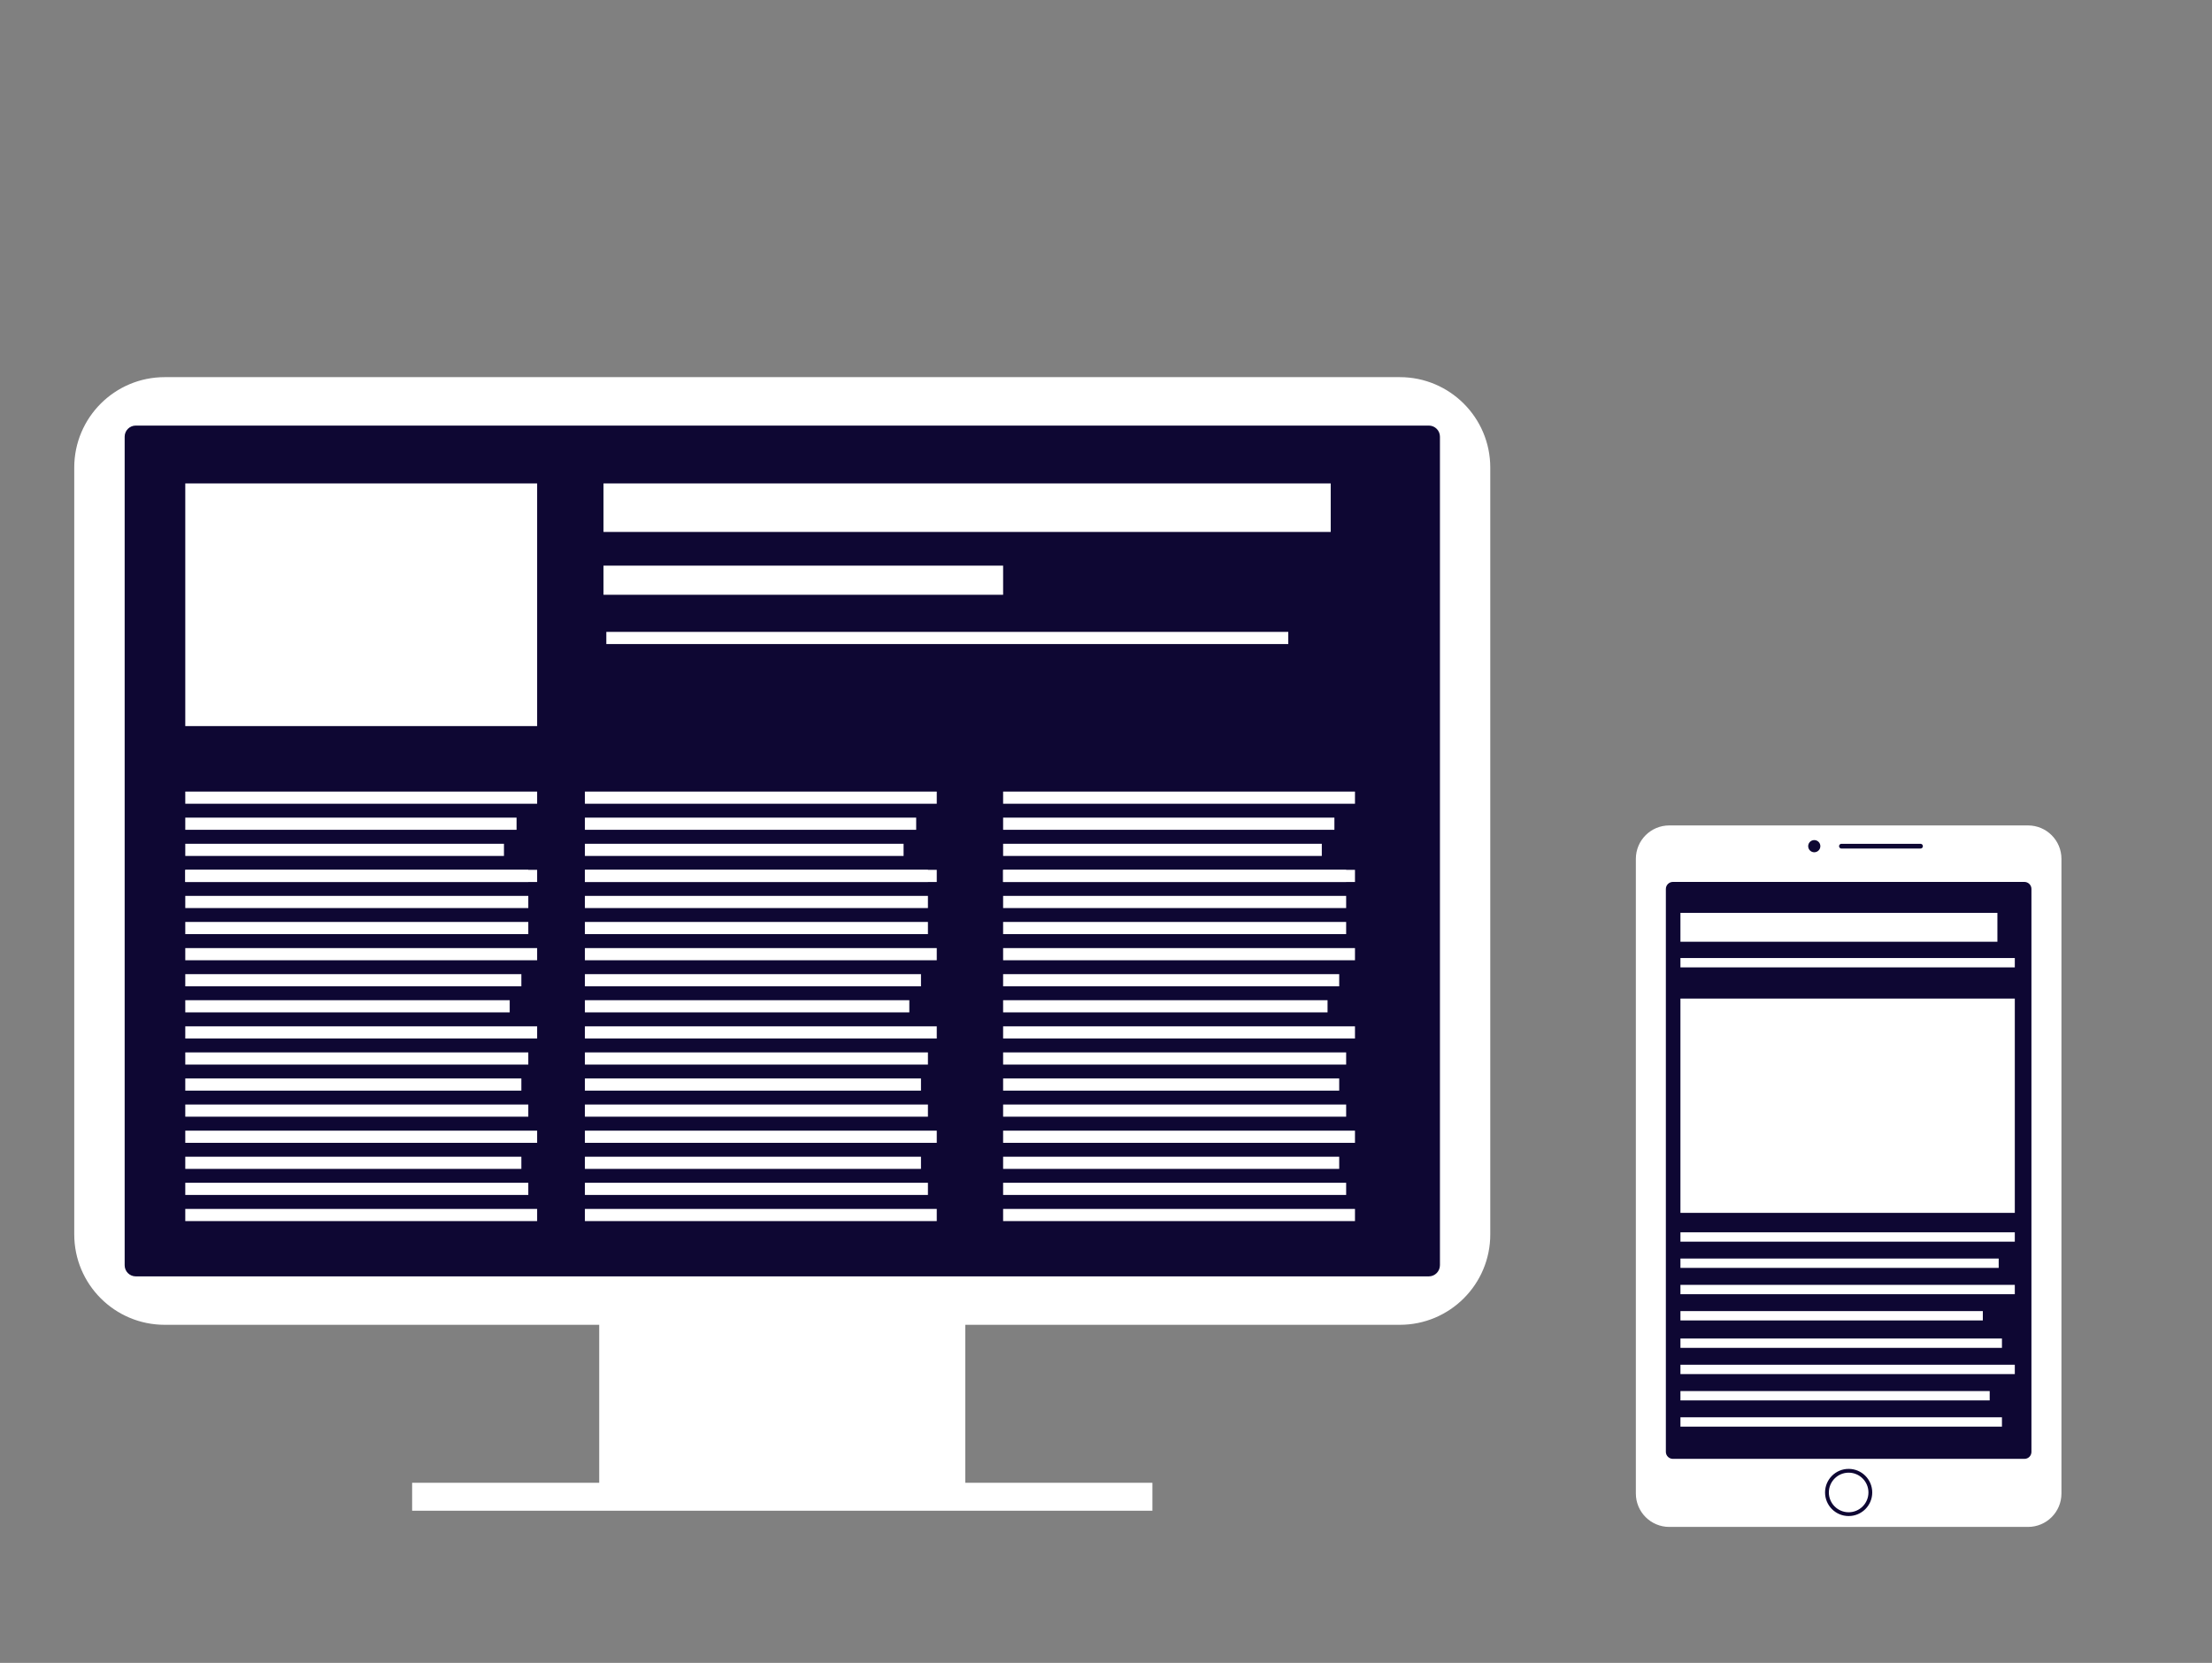 <?xml version="1.0" encoding="utf-8"?>
<!-- Generator: Adobe Illustrator 23.0.3, SVG Export Plug-In . SVG Version: 6.00 Build 0)  -->
<svg version="1.1" id="Layer_1" xmlns="http://www.w3.org/2000/svg" xmlns:xlink="http://www.w3.org/1999/xlink" x="0px" y="0px"
	 viewBox="0 0 258 194" style="enable-background:new 0 0 258 194;" xml:space="preserve">
<rect x="0" y="0" width="258" height="194" fill="#808080" stroke="none"/>
<style type="text/css">
	.st0{fill:#FFFFFF;}
	.st1{opacity:0.8;fill:#0E0733;}
	.st2{fill:#0E0733;}
	.st3{fill:#FFFFFF;stroke:#FFFFFF;stroke-miterlimit:10;}
	.st4{fill:none;stroke:#0E0733;stroke-width:0.443;stroke-miterlimit:10;}
	.st5{fill:none;stroke:#0E0733;stroke-width:0.554;stroke-linecap:round;stroke-miterlimit:10;}
	.st6{fill:#122A51;}
	.st7{opacity:0.04;clip-path:url(#SVGID_4_);}
	.st8{fill:#231F20;stroke:#FFFFFF;stroke-width:1.232;stroke-miterlimit:10;}
	.st9{fill:#FFFFFF;stroke:#FFFFFF;stroke-width:1.232;stroke-miterlimit:10;}
	.st10{fill:none;stroke:#FFFFFF;stroke-width:8.013;stroke-miterlimit:10;}
	.st11{opacity:0.2;}
	.st12{clip-path:url(#SVGID_6_);}
	.st13{fill:#231F20;stroke:#FFFFFF;stroke-width:1.226;stroke-miterlimit:10;}
	.st14{fill:none;stroke:#122A51;stroke-width:7.975;stroke-miterlimit:10;}
	.st15{fill:none;stroke:#FFFFFF;stroke-width:7.975;stroke-miterlimit:10;}
	.st16{opacity:0.7;fill:#122A51;}
	.st17{fill:#C7C8CA;}
	.st18{fill:#58595B;}
	.st19{fill:#6D6E71;}
	.st20{fill:#F1F2F2;}
	.st21{fill:#939598;}
	.st22{fill:#E2E3E4;}
	.st23{fill:none;stroke:#FFFFFF;stroke-width:2.415;stroke-linecap:round;stroke-linejoin:round;stroke-miterlimit:10;}
	.st24{fill:#575A5E;}
	.st25{fill:#BCBEC0;}
	.st26{fill:#9D9FA2;}
	.st27{opacity:0.7;fill:#AD0E0E;}
	.st28{opacity:0.15;fill:#AD0E0E;}
	.st29{opacity:0.04;clip-path:url(#SVGID_8_);}
	.st30{fill:#231F20;}
	.st31{fill:none;stroke:#231F20;stroke-width:6.433;stroke-miterlimit:10;}
	.st32{fill:none;}
	.st33{opacity:0.8;fill:#4D4D4F;}
	.st34{opacity:0.75;fill:#C7C8CA;}
	.st35{opacity:0.8;fill:none;stroke:#4D4D4F;stroke-width:0.894;stroke-miterlimit:10;}
	.st36{fill:#6D6E70;stroke:#6D6E70;stroke-width:2.61;stroke-miterlimit:10;}
	.st37{fill:#FFFFFF;stroke:#FFFFFF;stroke-width:2.688;stroke-miterlimit:10;}
	.st38{fill:#6D6E70;stroke:#6D6E70;stroke-width:2.35;stroke-miterlimit:10;}
	.st39{fill:#FFFFFF;stroke:#FFFFFF;stroke-width:2.264;stroke-miterlimit:10;}
	.st40{fill:none;stroke:#FFFFFF;stroke-width:0.443;stroke-miterlimit:10;}
	.st41{fill:#A6A8AB;}
	.st42{fill:none;stroke:#FFFFFF;stroke-width:0.554;stroke-linecap:round;stroke-miterlimit:10;}
	.st43{fill:none;stroke:#FFFFFF;stroke-width:0.87;stroke-miterlimit:10;}
	.st44{opacity:0.04;clip-path:url(#SVGID_10_);}
	.st45{fill:#231F20;stroke:#FFFFFF;stroke-miterlimit:10;}
	.st46{fill:none;stroke:#FFFFFF;stroke-width:6.506;stroke-miterlimit:10;}
	.st47{opacity:0.04;clip-path:url(#SVGID_12_);}
	.st48{opacity:0.04;clip-path:url(#SVGID_14_);}
	.st49{fill:none;stroke:#6D6E71;stroke-miterlimit:10;}
	.st50{fill:none;stroke:#122A51;stroke-miterlimit:10;}
	.st51{fill:#A7A2A9;}
	.st52{fill:#140152;}
	.st53{fill:#AD0E0E;}
	.st54{fill:none;stroke:#0E0733;stroke-miterlimit:10;}
	.st55{opacity:0.04;clip-path:url(#SVGID_18_);}
	.st56{opacity:0.8;fill:none;stroke:#FFFFFF;stroke-width:0.894;stroke-miterlimit:10;}
	.st57{opacity:0.04;clip-path:url(#SVGID_20_);}
	.st58{fill:#6D6E70;stroke:#6D6E70;stroke-width:1.99;stroke-miterlimit:10;}
	.st59{fill:#FFFFFF;stroke:#FFFFFF;stroke-width:2.049;stroke-miterlimit:10;}
	.st60{fill:#020202;}
	.st61{fill:#151515;}
	.st62{fill:#1D1C1C;stroke:#151515;stroke-width:0.293;stroke-miterlimit:10;}
	.st63{fill:#8E8D8C;}
	.st64{fill:#181818;stroke:#121111;stroke-width:0.337;stroke-linecap:round;stroke-linejoin:round;stroke-miterlimit:10;}
	.st65{fill:#2A2B2A;stroke:#121111;stroke-width:0.337;stroke-linecap:round;stroke-linejoin:round;stroke-miterlimit:10;}
	.st66{fill:#1D1D1D;stroke:#121111;stroke-width:0.391;stroke-miterlimit:10;}
	.st67{fill:#2A2B2A;stroke:#121111;stroke-width:0.391;stroke-miterlimit:10;}
	.st68{fill:#050505;}
	.st69{fill:#121111;}
	.st70{fill:#1D1D1D;}
	.st71{fill:#15172D;}
	.st72{fill:#282827;stroke:#121111;stroke-width:0.391;stroke-miterlimit:10;}
	.st73{fill:#232323;}
	.st74{fill:#1B1F39;}
	.st75{fill:#121422;}
	.st76{fill:#0F1018;}
	.st77{fill:#1D1D1D;stroke:#121111;stroke-width:0.391;stroke-linecap:round;stroke-miterlimit:10;}
	.st78{fill:#383838;stroke:#121111;stroke-width:0.253;stroke-miterlimit:10;}
	.st79{fill:#1D1D1D;stroke:#121111;stroke-width:0.337;stroke-miterlimit:10;}
	.st80{fill:#353535;stroke:#121111;stroke-width:0.169;stroke-miterlimit:10;}
	.st81{fill:#121112;}
	.st82{fill:#353535;}
	.st83{fill:#2A2B2A;}
	.st84{fill:#282827;}
	.st85{fill:#2A2B2A;stroke:#121111;stroke-width:0.337;stroke-miterlimit:10;}
	.st86{fill:#050505;stroke:#121111;stroke-width:0.337;stroke-miterlimit:10;}
	.st87{fill:#050505;stroke:#121111;stroke-width:0.253;stroke-miterlimit:10;}
	.st88{fill:#232323;stroke:#121111;stroke-width:0.337;stroke-miterlimit:10;}
	.st89{fill:#161311;stroke:#171412;stroke-width:0.152;stroke-miterlimit:10;}
	.st90{fill:#282827;stroke:#121111;stroke-width:0.253;stroke-miterlimit:10;}
	.st91{fill:#1B1C1C;}
	.st92{fill:#0B0B0B;}
	.st93{fill:#AAAAAA;}
	.st94{fill:#181818;}
	.st95{fill:#474748;}
	.st96{fill:#49494A;}
	.st97{fill:#575757;}
	.st98{fill:#1D1D1D;stroke:#121111;stroke-width:0.169;stroke-miterlimit:10;}
	.st99{fill:#232323;stroke:#121111;stroke-width:0.169;stroke-miterlimit:10;}
	.st100{fill:#181818;stroke:#121111;stroke-width:0.253;stroke-miterlimit:10;}
	.st101{fill:#794632;}
	.st102{fill:#8E5944;}
	.st103{opacity:0.55;}
	.st104{fill:none;stroke:#814E45;stroke-width:1.184;stroke-linecap:round;stroke-miterlimit:10;}
	.st105{fill:#1D1C1C;}
	.st106{fill:#333333;stroke:#1D1C1C;stroke-width:0.391;stroke-miterlimit:10;}
	.st107{fill:#3E3C3C;}
	.st108{fill:#161616;}
	.st109{fill:#804B48;}
	.st110{fill:#231F20;stroke:#231F20;stroke-width:2.368;stroke-miterlimit:10;}
	.st111{fill:#AD0E0E;stroke:#AD0E0E;stroke-miterlimit:10;}
	.st112{fill:#FFFFFF;stroke:#FFFFFF;stroke-width:0.242;stroke-miterlimit:10;}
	.st113{fill:#FFFFFF;stroke:#FFFFFF;stroke-width:0.346;stroke-miterlimit:10;}
	.st114{fill:#FFFFFF;stroke:#FFFFFF;stroke-width:0.329;stroke-miterlimit:10;}
	.st115{fill:#FFFFFF;stroke:#FFFFFF;stroke-width:1.042;stroke-miterlimit:10;}
	.st116{fill:#FFFFFF;stroke:#FFFFFF;stroke-width:1.597;stroke-miterlimit:10;}
	.st117{fill:none;stroke:#0E0733;stroke-width:6;stroke-miterlimit:10;}
	.st118{fill:none;stroke:#0E0733;stroke-width:6.746;stroke-miterlimit:10;}
	.st119{fill:#FFFFFF;stroke:#FFFFFF;stroke-width:6.746;stroke-miterlimit:10;}
	.st120{fill:none;stroke:#0E0733;stroke-width:10;stroke-miterlimit:10;}
	.st121{opacity:0.25;}
	.st122{clip-path:url(#SVGID_22_);}
	.st123{opacity:0.1;fill:#AB1F23;}
	.st124{opacity:0.2;fill:#AB1F23;}
	.st125{fill:none;stroke:#0E0733;stroke-width:7.746;stroke-miterlimit:10;}
	.st126{fill:#FFFFFF;stroke:#FFFFFF;stroke-width:4.293;stroke-miterlimit:10;}
	.st127{fill:#FFFFFF;stroke:#FFFFFF;stroke-width:37.501;stroke-miterlimit:10;}
	.st128{fill:#FFFFFF;stroke:#FFFFFF;stroke-width:8.381;stroke-miterlimit:10;}
	.st129{fill:#FFFFFF;stroke:#FFFFFF;stroke-width:17.155;stroke-miterlimit:10;}
	.st130{fill:#FFFFFF;stroke:#FFFFFF;stroke-width:18;stroke-miterlimit:10;}
	.st131{fill:none;stroke:#FFFFFF;stroke-width:2;stroke-miterlimit:10;}
	.st132{opacity:0.75;fill:#FFFFFF;}
	.st133{opacity:0.04;clip-path:url(#SVGID_28_);}
	.st134{fill:#FFFFFF;stroke:#FFFFFF;stroke-width:1.26;stroke-miterlimit:10;}
	.st135{fill:#FFFFFF;stroke:#FFFFFF;stroke-width:2.707;stroke-miterlimit:10;}
	.st136{fill:#FFFFFF;stroke:#FFFFFF;stroke-width:1.833;stroke-miterlimit:10;}
	.st137{fill:none;stroke:#FFFFFF;stroke-width:3.938;stroke-miterlimit:10;}
	.st138{clip-path:url(#SVGID_32_);}
	.st139{fill:none;stroke:#122A51;stroke-width:0.443;stroke-miterlimit:10;}
	.st140{fill:none;stroke:#122A51;stroke-width:0.554;stroke-linecap:round;stroke-miterlimit:10;}
	.st141{opacity:0.04;clip-path:url(#SVGID_34_);}
</style>
<g>
	<defs>
		
			<rect id="SVGID_3_" x="-234" y="-1272.26" transform="matrix(-1 -4.489044e-11 4.489044e-11 -1 170 -1705.761)" width="638" height="838.76"/>
	</defs>
	<clipPath id="SVGID_2_">
		<use xlink:href="#SVGID_3_"  style="overflow:visible;"/>
	</clipPath>
	<g style="opacity:0.04;clip-path:url(#SVGID_2_);">
		<circle class="st8" cx="82.5" cy="189.89" r="35.79"/>
		<circle class="st8" cx="18.88" cy="6.26" r="29.84"/>
		<polyline class="st10" points="-744.85,1013 -501.11,845.51 -341.68,903.6 -205.43,835.6 -95.48,714.13 -72.61,574.6 
			28.04,559.79 168.77,634.18 306.27,806.78 477.87,933.04 492.54,808.99 276.79,487.36 193.86,394.81 82.5,189.89 103.46,-56.47 
			29.7,-201.5 17.32,-321.75 55.8,-443.17 150.28,-502.45 257.59,-633.99 313.29,-773.57 206.95,-934.56 142.01,-1086.01 
			-3.32,-1148.5 -127.95,-1195.76 -304.56,-1191.13 -487.56,-1192.22 -710.75,-1105.65 -914.41,-929.71 -1023.33,-842.07 
			-1122.11,-737.96 -1150.22,-609.23 -1269.81,-556.98 -1352.07,-415.37 -1368.37,-161.55 -1392.92,118.12 -1452.96,312.95 
			-1361.82,455.38 -1376.05,590.43 -1300.51,678.45 		"/>
	</g>
</g>
<g class="st11">
	<defs>
		<rect id="SVGID_5_" x="-233" y="-2996.5" class="st11" width="1366" height="1222"/>
	</defs>
	<clipPath id="SVGID_4_">
		<use xlink:href="#SVGID_5_"  style="overflow:visible;"/>
	</clipPath>
	<g style="clip-path:url(#SVGID_4_);">
		<circle class="st13" cx="220.74" cy="76.4" r="47.47"/>
		<polyline class="st14" points="220.74,76.4 463.3,-90.28 621.96,-32.47 757.55,-100.15 866.97,-221.02 889.72,-359.88 
			989.89,-374.62 1129.94,-300.59 1266.77,-128.83 1437.54,-3.18 1452.15,-126.62 1237.44,-446.7 1154.91,-538.8 1044.08,-742.73 
			1064.95,-987.9 991.55,-1132.23 979.22,-1251.9 1017.52,-1372.73 1111.54,-1431.73 1218.33,-1562.63 1273.76,-1701.53 
			1167.93,-1861.75 1103.31,-2012.46 958.68,-2074.65 834.65,-2121.69 658.9,-2117.08 476.78,-2118.16 254.67,-2032.01 52,-1856.92 
			-56.39,-1769.7 -154.69,-1666.1 -182.67,-1537.98 -301.68,-1485.99 -383.55,-1345.06 -399.76,-1092.48 -424.2,-814.15 
			-483.95,-620.27 -393.25,-478.53 -407.41,-344.13 -332.24,-256.53 		"/>
	</g>
</g>
<path class="st3" d="M163.27,154.06H19.21c-5.55,0-10.05-4.5-10.05-10.05V54.55c0-5.55,4.5-10.05,10.05-10.05h144.06
	c5.55,0,10.05,4.5,10.05,10.05V144C173.33,149.55,168.83,154.06,163.27,154.06z"/>
<path class="st2" d="M166.65,148.91H15.84c-0.72,0-1.3-0.58-1.3-1.3V50.95c0-0.72,0.58-1.3,1.3-1.3h150.81c0.72,0,1.3,0.58,1.3,1.3
	v96.65C167.95,148.32,167.37,148.91,166.65,148.91z"/>
<rect x="70.39" y="154.06" class="st3" width="41.7" height="19.44"/>
<rect x="48.57" y="173.49" class="st3" width="85.34" height="2.26"/>
<path class="st3" d="M236.54,177.64H194.7c-1.88,0-3.4-1.52-3.4-3.4v-74.04c0-1.88,1.52-3.4,3.4-3.4h41.84c1.88,0,3.4,1.52,3.4,3.4
	v74.04C239.94,176.12,238.42,177.64,236.54,177.64z"/>
<path class="st2" d="M236.12,170.2h-41c-0.45,0-0.82-0.37-0.82-0.82v-65.67c0-0.45,0.37-0.82,0.82-0.82h41
	c0.45,0,0.82,0.37,0.82,0.82v65.67C236.94,169.84,236.58,170.2,236.12,170.2z"/>
<circle class="st4" cx="215.62" cy="174.12" r="2.53"/>
<rect x="21.61" y="56.4" class="st0" width="41.04" height="28.31"/>
<rect x="70.39" y="56.4" class="st0" width="84.82" height="5.66"/>
<rect x="70.39" y="65.99" class="st0" width="46.61" height="3.4"/>
<rect x="21.61" y="92.35" class="st0" width="41.04" height="1.42"/>
<rect x="21.61" y="95.39" class="st0" width="38.64" height="1.42"/>
<rect x="21.61" y="98.44" class="st0" width="37.17" height="1.42"/>
<rect x="21.61" y="101.48" class="st0" width="41.04" height="1.42"/>
<rect x="21.61" y="101.48" class="st0" width="40.01" height="1.42"/>
<rect x="21.61" y="104.52" class="st0" width="40.01" height="1.42"/>
<rect x="21.61" y="107.56" class="st0" width="40.01" height="1.42"/>
<rect x="21.61" y="110.61" class="st0" width="41.04" height="1.42"/>
<rect x="21.61" y="113.65" class="st0" width="39.2" height="1.42"/>
<rect x="21.61" y="116.69" class="st0" width="37.84" height="1.42"/>
<rect x="21.61" y="119.74" class="st0" width="41.04" height="1.42"/>
<rect x="21.61" y="122.78" class="st0" width="40.01" height="1.42"/>
<rect x="21.61" y="125.82" class="st0" width="39.2" height="1.42"/>
<rect x="21.61" y="128.86" class="st0" width="40.01" height="1.42"/>
<rect x="21.61" y="131.91" class="st0" width="41.04" height="1.42"/>
<rect x="21.61" y="134.95" class="st0" width="39.2" height="1.42"/>
<rect x="21.61" y="137.99" class="st0" width="40.01" height="1.42"/>
<rect x="21.61" y="141.04" class="st0" width="41.04" height="1.42"/>
<rect x="68.22" y="92.35" class="st0" width="41.04" height="1.42"/>
<rect x="68.22" y="95.39" class="st0" width="38.64" height="1.42"/>
<rect x="70.72" y="73.72" class="st0" width="79.54" height="1.42"/>
<rect x="68.22" y="98.44" class="st0" width="37.17" height="1.42"/>
<rect x="68.22" y="101.48" class="st0" width="41.04" height="1.42"/>
<rect x="68.22" y="101.48" class="st0" width="40.01" height="1.42"/>
<rect x="68.22" y="104.52" class="st0" width="40.01" height="1.42"/>
<rect x="68.22" y="107.56" class="st0" width="40.01" height="1.42"/>
<rect x="68.22" y="110.61" class="st0" width="41.04" height="1.42"/>
<rect x="68.22" y="113.65" class="st0" width="39.2" height="1.42"/>
<rect x="68.22" y="116.69" class="st0" width="37.84" height="1.42"/>
<rect x="68.22" y="119.74" class="st0" width="41.04" height="1.42"/>
<rect x="68.22" y="122.78" class="st0" width="40.01" height="1.42"/>
<rect x="68.22" y="125.82" class="st0" width="39.2" height="1.42"/>
<rect x="68.22" y="128.86" class="st0" width="40.01" height="1.42"/>
<rect x="68.22" y="131.91" class="st0" width="41.04" height="1.42"/>
<rect x="68.22" y="134.95" class="st0" width="39.2" height="1.42"/>
<rect x="68.22" y="137.99" class="st0" width="40.01" height="1.42"/>
<rect x="68.22" y="141.04" class="st0" width="41.04" height="1.42"/>
<rect x="117" y="92.35" class="st0" width="41.04" height="1.42"/>
<rect x="117" y="95.39" class="st0" width="38.64" height="1.42"/>
<rect x="117" y="98.44" class="st0" width="37.17" height="1.42"/>
<rect x="117" y="101.48" class="st0" width="41.04" height="1.42"/>
<rect x="117" y="101.48" class="st0" width="40.01" height="1.42"/>
<rect x="117" y="104.52" class="st0" width="40.01" height="1.42"/>
<rect x="117" y="107.56" class="st0" width="40.01" height="1.42"/>
<rect x="117" y="110.61" class="st0" width="41.04" height="1.42"/>
<rect x="117" y="113.65" class="st0" width="39.2" height="1.42"/>
<rect x="117" y="116.69" class="st0" width="37.84" height="1.42"/>
<rect x="117" y="119.74" class="st0" width="41.04" height="1.42"/>
<rect x="117" y="122.78" class="st0" width="40.01" height="1.42"/>
<rect x="117" y="125.82" class="st0" width="39.2" height="1.42"/>
<rect x="117" y="128.86" class="st0" width="40.01" height="1.42"/>
<rect x="117" y="131.91" class="st0" width="41.04" height="1.42"/>
<rect x="117" y="134.95" class="st0" width="39.2" height="1.42"/>
<rect x="117" y="137.99" class="st0" width="40.01" height="1.42"/>
<rect x="117" y="141.04" class="st0" width="41.04" height="1.42"/>
<rect x="196" y="143.77" class="st0" width="39" height="1.09"/>
<rect x="196" y="111.77" class="st0" width="39" height="1.09"/>
<rect x="196" y="106.5" class="st0" width="36.97" height="3.37"/>
<rect x="196" y="116.5" class="st0" width="39" height="25"/>
<rect x="196" y="146.83" class="st0" width="37.12" height="1.09"/>
<rect x="196" y="149.9" class="st0" width="39" height="1.09"/>
<rect x="196" y="152.96" class="st0" width="35.27" height="1.09"/>
<rect x="196" y="156.16" class="st0" width="37.5" height="1.09"/>
<rect x="196" y="159.22" class="st0" width="39" height="1.09"/>
<rect x="196" y="162.29" class="st0" width="36.07" height="1.09"/>
<rect x="196" y="165.35" class="st0" width="37.5" height="1.09"/>
<line class="st5" x1="214.78" y1="98.72" x2="224" y2="98.72"/>
<circle class="st2" cx="211.61" cy="98.72" r="0.71"/>
</svg>

